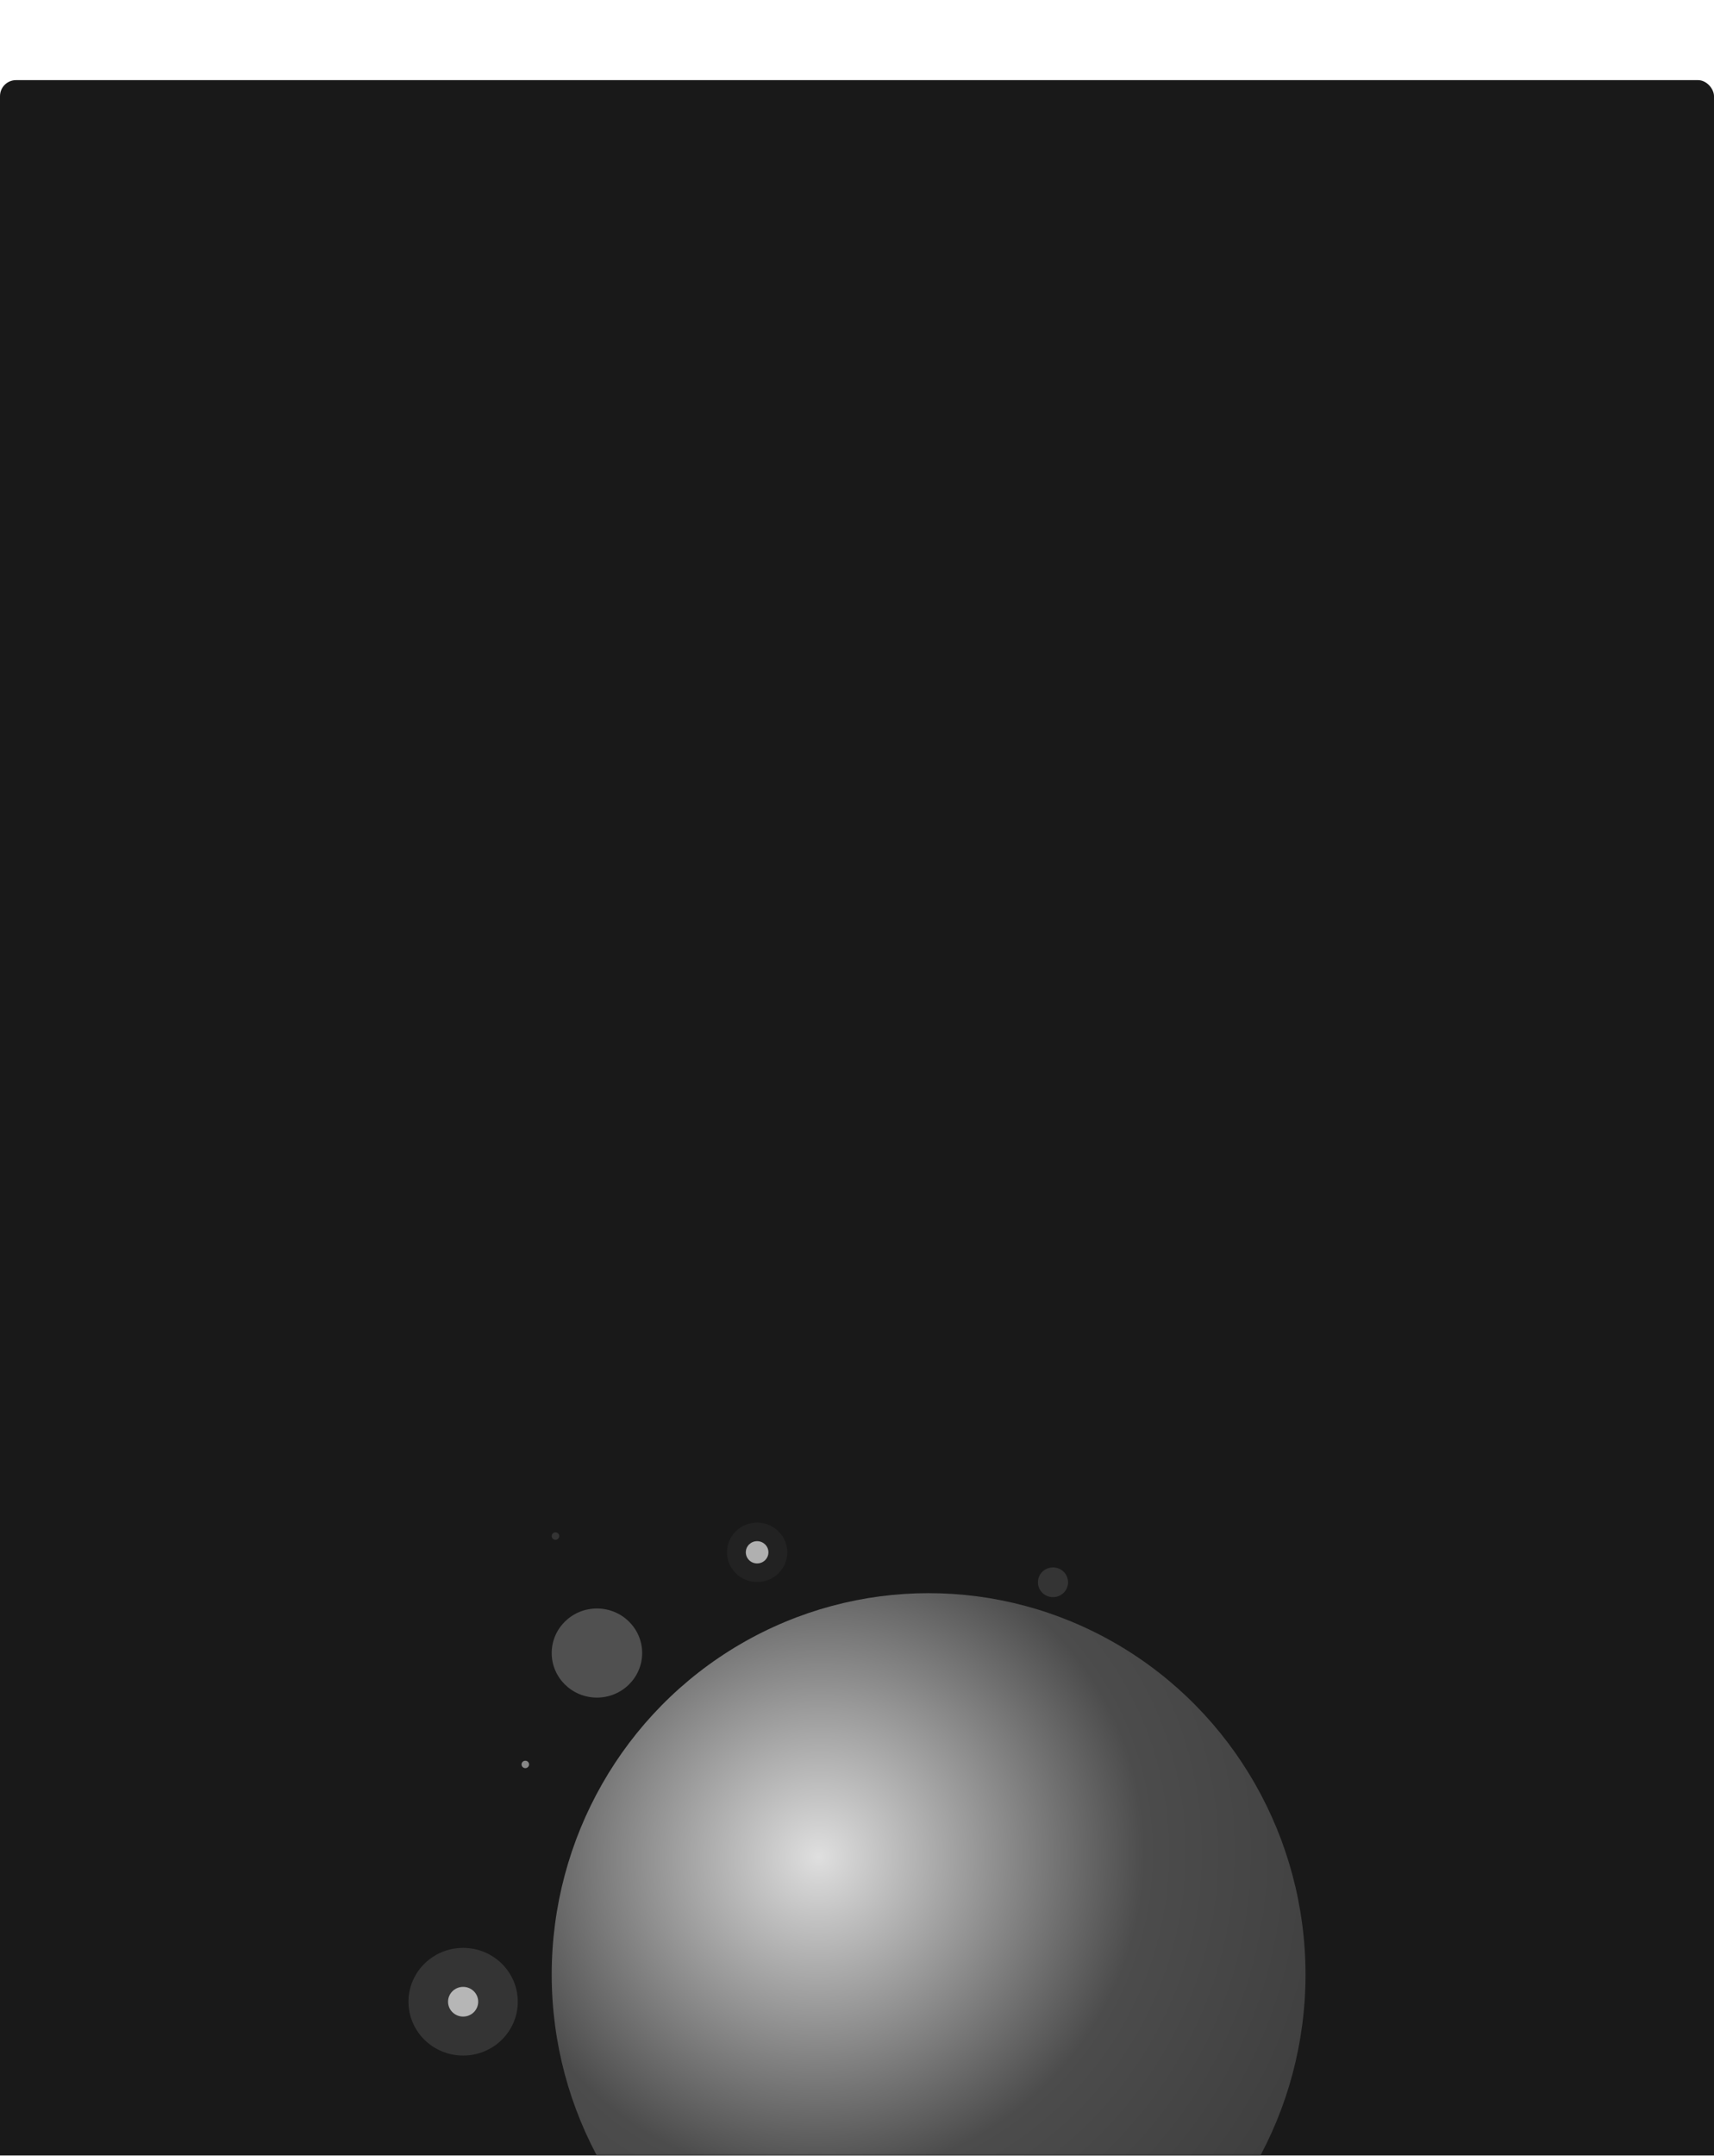 <svg width="428" height="538" viewBox="0 0 428 538" fill="none" xmlns="http://www.w3.org/2000/svg">
<g clip-path="url(#clip0_75_1813)">
<g filter="url(#filter0_d_75_1813)">
<rect width="428" height="584" rx="4" fill="#191919"/>
</g>
<mask id="mask0_75_1813" style="mask-type:alpha" maskUnits="userSpaceOnUse" x="0" y="0" width="428" height="538">
<rect width="428" height="538" rx="4" fill="white"/>
</mask>
<g mask="url(#mask0_75_1813)">
<ellipse cx="189.059" cy="387.414" rx="7.529" ry="7.414" fill="white" fill-opacity="0.04"/>
<ellipse cx="149.059" cy="412.557" rx="11.294" ry="11.12" fill="white" fill-opacity="0.24"/>
<ellipse cx="115.647" cy="499.579" rx="13.647" ry="13.437" fill="white" fill-opacity="0.12"/>
<ellipse cx="115.647" cy="499.579" rx="3.765" ry="3.707" fill="white" fill-opacity="0.64"/>
<ellipse cx="262.941" cy="394.899" rx="3.765" ry="3.707" fill="white" fill-opacity="0.12"/>
<ellipse cx="131.176" cy="440.358" rx="0.941" ry="0.927" fill="white" fill-opacity="0.48"/>
<ellipse cx="138.706" cy="383.366" rx="0.941" ry="0.927" fill="white" fill-opacity="0.12"/>
<ellipse cx="189.059" cy="387.414" rx="2.824" ry="2.78" fill="white" fill-opacity="0.64"/>
<ellipse cx="231.882" cy="492.806" rx="94.118" ry="95.195" fill="url(#paint0_radial_75_1813)"/>
</g>
</g>
<defs>
<filter id="filter0_d_75_1813" x="-38" y="-18" width="504" height="660" filterUnits="userSpaceOnUse" color-interpolation-filters="sRGB">
<feFlood flood-opacity="0" result="BackgroundImageFix"/>
<feColorMatrix in="SourceAlpha" type="matrix" values="0 0 0 0 0 0 0 0 0 0 0 0 0 0 0 0 0 0 127 0" result="hardAlpha"/>
<feMorphology radius="12" operator="erode" in="SourceAlpha" result="effect1_dropShadow_75_1813"/>
<feOffset dy="20"/>
<feGaussianBlur stdDeviation="25"/>
<feColorMatrix type="matrix" values="0 0 0 0 0.098 0 0 0 0 0.098 0 0 0 0 0.098 0 0 0 0.16 0"/>
<feBlend mode="normal" in2="BackgroundImageFix" result="effect1_dropShadow_75_1813"/>
<feBlend mode="normal" in="SourceGraphic" in2="effect1_dropShadow_75_1813" result="shape"/>
</filter>
<radialGradient id="paint0_radial_75_1813" cx="0" cy="0" r="1" gradientUnits="userSpaceOnUse" gradientTransform="translate(204.667 463.396) rotate(39.825) scale(181.604 181.987)">
<stop stop-color="#DFDFDF"/>
<stop offset="0.443" stop-color="#4C4C4C"/>
<stop offset="1" stop-color="#333333"/>
</radialGradient>
<clipPath id="clip0_75_1813">
<rect width="428" height="538" fill="white"/>
</clipPath>
</defs>
</svg>
